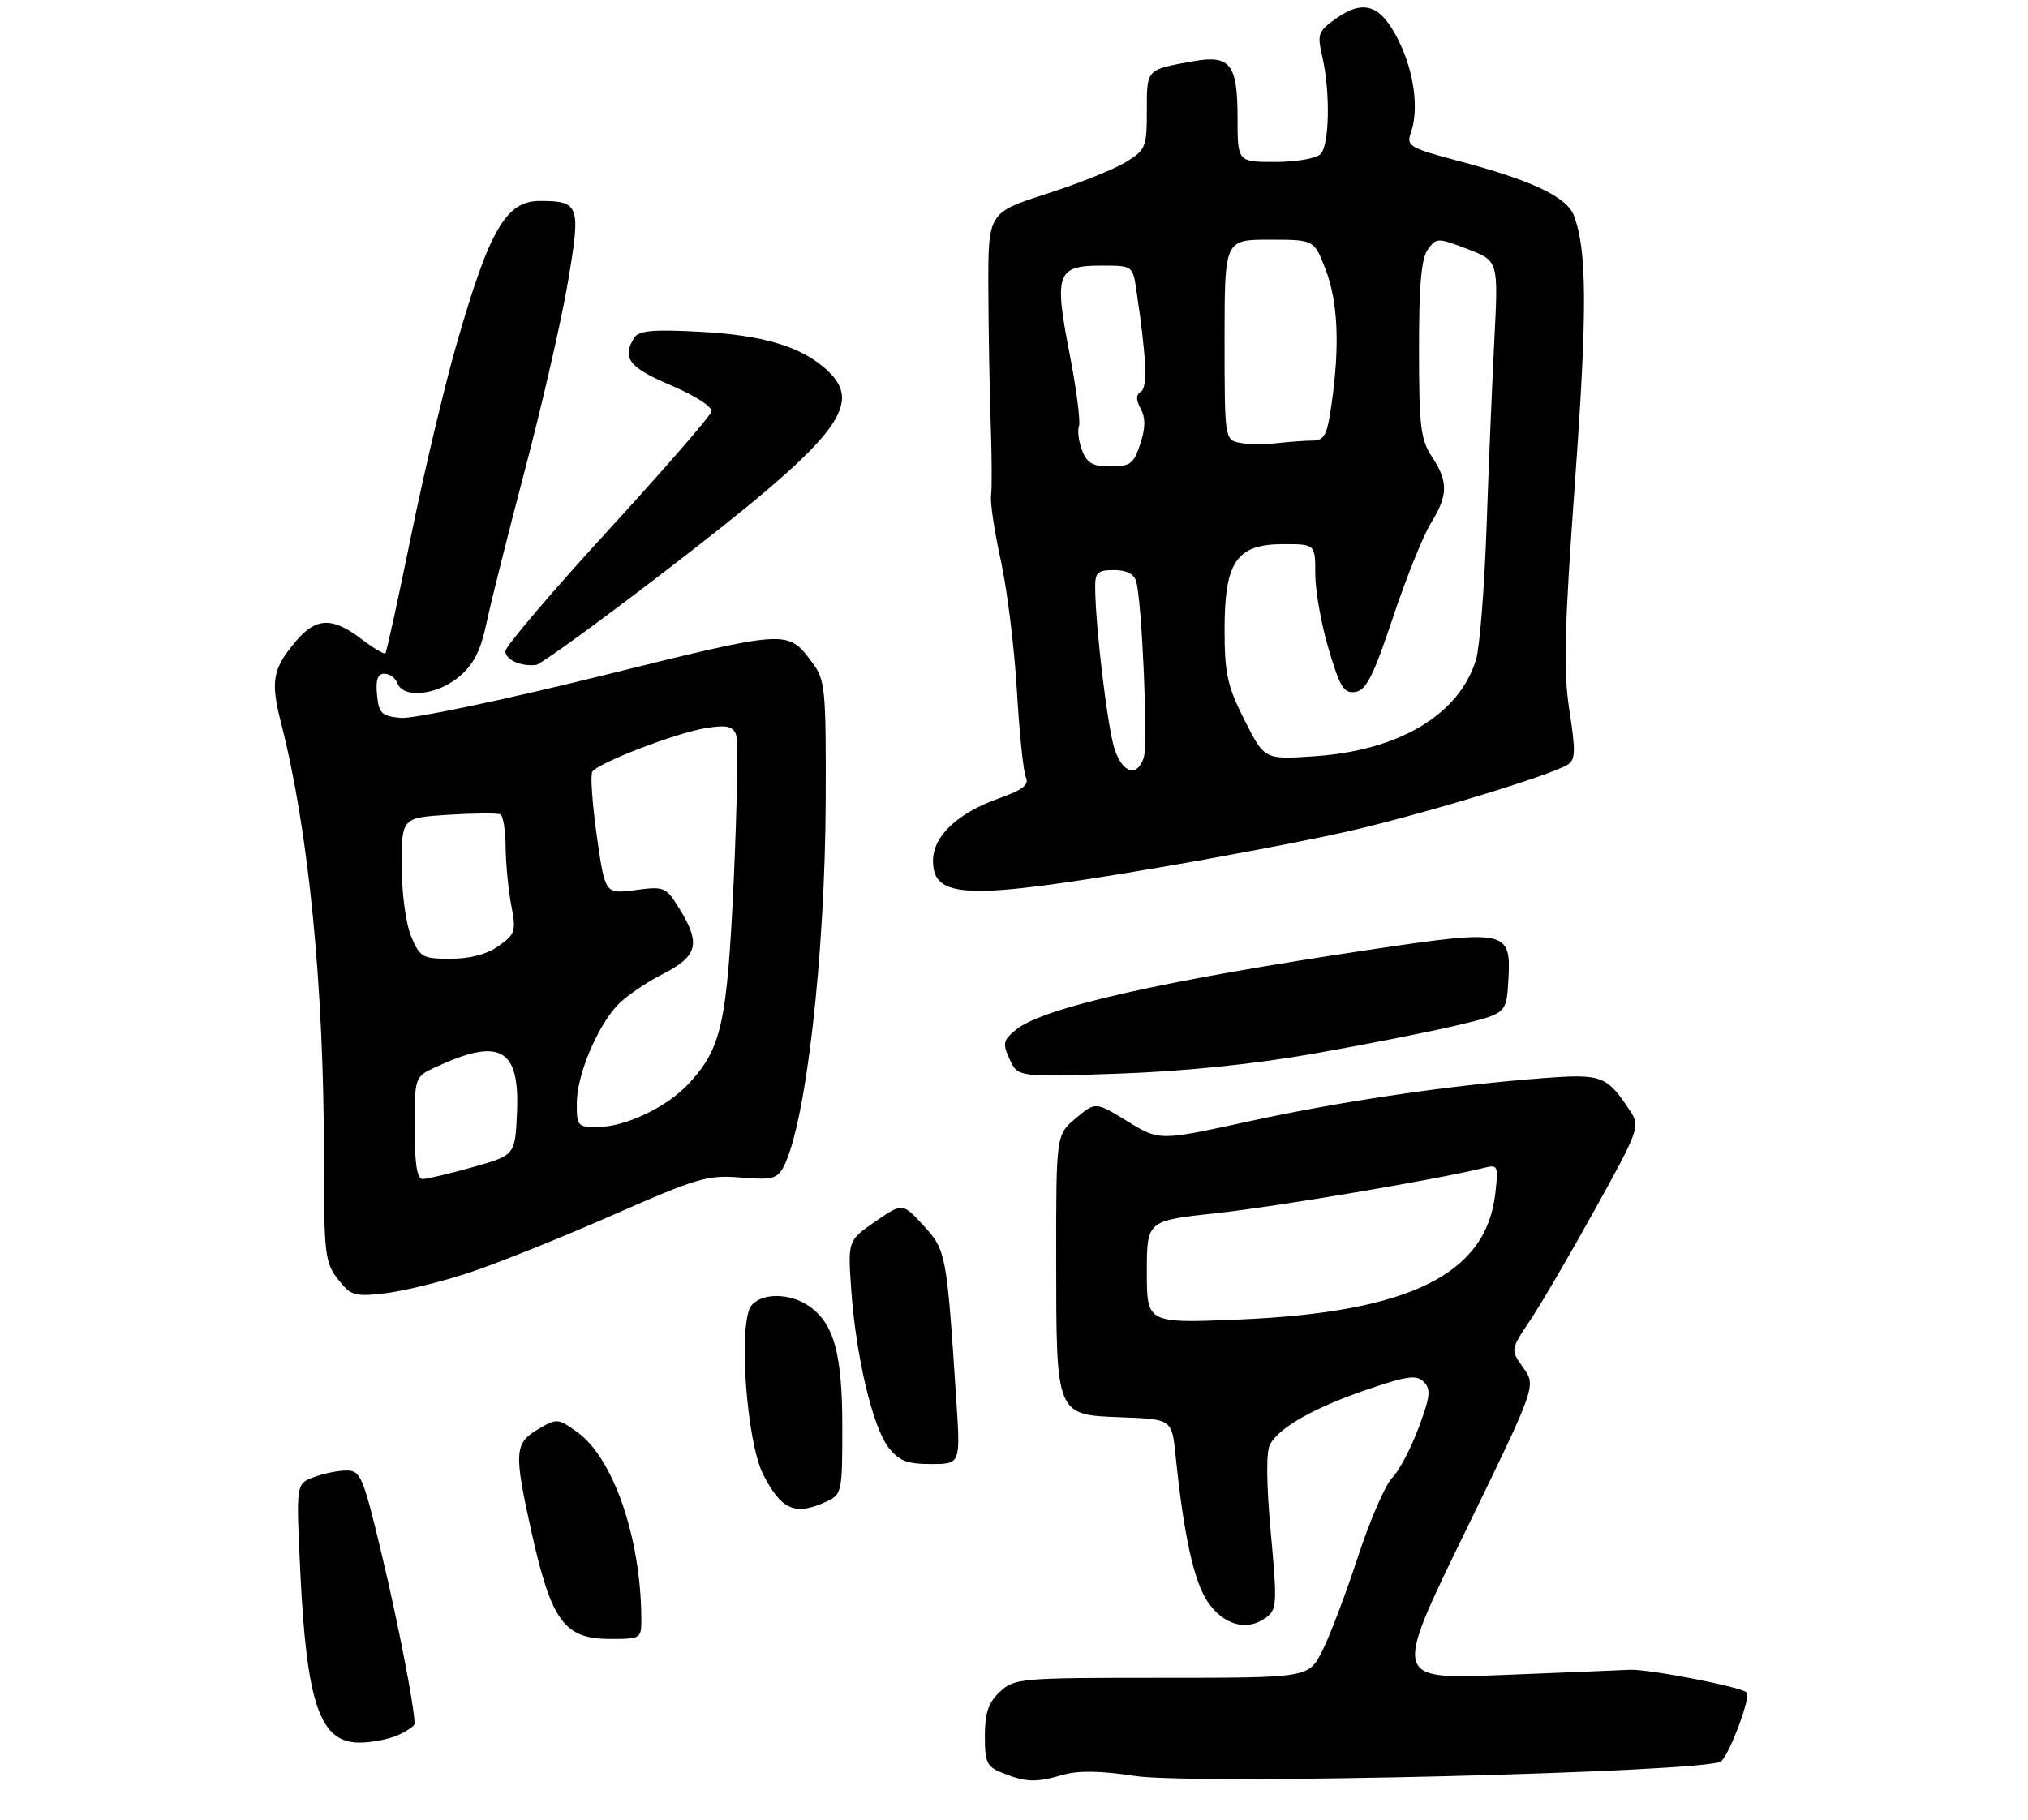 <?xml version="1.0" encoding="UTF-8" standalone="no"?>
<!DOCTYPE svg PUBLIC "-//W3C//DTD SVG 1.1//EN" "http://www.w3.org/Graphics/SVG/1.1/DTD/svg11.dtd" >
<svg xmlns="http://www.w3.org/2000/svg" xmlns:xlink="http://www.w3.org/1999/xlink" version="1.1" viewBox="0 0 313 281">
 <g >
 <path fill="currentColor"
d=" M 164.01 273.99 C 166.43 273.29 169.84 273.34 175.16 274.15 C 184.44 275.56 263.58 273.59 265.62 271.90 C 266.95 270.80 270.26 261.92 269.59 261.26 C 268.73 260.39 254.34 257.61 251.50 257.76 C 249.85 257.84 240.97 258.21 231.77 258.57 C 215.04 259.23 215.04 259.23 226.07 236.59 C 237.10 213.94 237.10 213.94 235.11 211.15 C 233.12 208.36 233.12 208.36 236.09 203.93 C 237.73 201.49 242.25 193.76 246.14 186.74 C 252.89 174.57 253.14 173.87 251.68 171.63 C 248.00 166.01 247.29 165.74 238.07 166.44 C 223.70 167.53 207.20 169.96 192.71 173.11 C 178.92 176.12 178.92 176.12 174.00 173.09 C 169.08 170.07 169.08 170.07 166.04 172.62 C 163.00 175.18 163.00 175.18 163.01 194.34 C 163.03 218.71 162.90 218.40 173.21 218.79 C 180.87 219.08 180.87 219.08 181.45 224.79 C 182.69 236.93 184.26 244.09 186.37 247.23 C 188.81 250.86 192.43 251.87 195.36 249.73 C 197.09 248.46 197.14 247.61 196.13 236.57 C 195.44 228.96 195.40 224.13 196.01 222.97 C 197.43 220.34 202.88 217.26 211.13 214.46 C 217.22 212.38 218.63 212.20 219.75 213.32 C 220.88 214.45 220.74 215.61 218.93 220.45 C 217.74 223.63 215.91 227.09 214.86 228.14 C 213.81 229.19 211.42 234.72 209.55 240.41 C 207.69 246.11 205.21 252.62 204.06 254.88 C 201.96 259.00 201.96 259.00 179.29 259.00 C 157.40 259.00 156.55 259.07 154.31 261.17 C 152.54 262.84 152.00 264.43 152.00 267.98 C 152.00 272.10 152.30 272.73 154.75 273.70 C 158.40 275.14 159.86 275.19 164.01 273.99 Z  M 61.45 267.84 C 62.85 267.20 64.00 266.41 63.99 266.09 C 63.96 263.46 61.39 250.26 58.87 239.75 C 56.04 227.91 55.65 227.00 53.47 227.00 C 52.19 227.00 49.91 227.46 48.42 228.03 C 45.70 229.06 45.70 229.06 46.33 242.28 C 47.31 263.03 49.35 269.00 55.48 269.00 C 57.36 269.00 60.05 268.48 61.45 267.84 Z  M 98.98 249.75 C 98.90 237.34 94.64 225.01 89.04 221.03 C 86.10 218.93 85.94 218.92 83.01 220.65 C 79.40 222.79 79.31 224.18 81.97 236.22 C 85.07 250.25 87.07 253.00 94.15 253.00 C 98.96 253.00 99.00 252.97 98.98 249.75 Z  M 127.45 231.84 C 129.94 230.70 130.00 230.45 130.00 220.31 C 130.00 208.97 128.73 204.32 124.88 201.63 C 121.96 199.59 117.64 199.53 115.99 201.51 C 113.89 204.04 115.18 222.53 117.81 227.66 C 120.60 233.08 122.71 234.00 127.45 231.84 Z  M 147.60 216.25 C 146.11 193.43 146.03 193.00 142.53 189.19 C 139.30 185.66 139.30 185.66 135.07 188.58 C 130.85 191.50 130.85 191.50 131.38 199.12 C 132.10 209.38 134.70 220.34 137.14 223.45 C 138.76 225.52 140.01 226.00 143.69 226.00 C 148.24 226.00 148.24 226.00 147.60 216.25 Z  M 72.61 196.39 C 76.95 194.94 86.86 190.96 94.63 187.54 C 107.61 181.83 109.22 181.35 114.29 181.77 C 119.09 182.17 119.95 181.97 120.90 180.18 C 124.35 173.74 127.36 147.55 127.44 123.32 C 127.50 106.51 127.35 104.94 125.45 102.40 C 121.51 97.13 122.06 97.09 92.66 104.36 C 77.57 108.09 63.71 111.00 61.86 110.82 C 58.88 110.54 58.46 110.13 58.19 107.25 C 57.96 104.93 58.29 104.00 59.33 104.00 C 60.13 104.00 61.05 104.67 61.36 105.50 C 62.27 107.87 67.49 107.30 70.86 104.46 C 73.11 102.57 74.18 100.48 75.08 96.21 C 75.74 93.07 78.44 82.31 81.08 72.30 C 83.71 62.29 86.68 49.33 87.66 43.50 C 89.66 31.67 89.45 31.05 83.40 31.02 C 78.13 30.99 75.59 35.32 70.52 52.94 C 68.62 59.51 65.44 72.91 63.45 82.70 C 61.45 92.49 59.67 100.66 59.48 100.85 C 59.29 101.04 57.60 100.03 55.72 98.60 C 51.29 95.22 48.75 95.32 45.66 98.99 C 42.05 103.28 41.72 105.13 43.40 111.68 C 47.64 128.24 49.99 152.15 50.00 178.62 C 50.00 193.62 50.15 194.92 52.17 197.48 C 54.18 200.04 54.71 200.19 59.53 199.63 C 62.39 199.29 68.28 197.83 72.61 196.39 Z  M 203.00 162.61 C 210.97 161.20 220.88 159.24 225.00 158.25 C 232.50 156.46 232.50 156.46 232.80 151.29 C 233.25 143.60 232.60 143.45 211.79 146.55 C 179.59 151.34 161.06 155.51 156.82 158.94 C 154.81 160.58 154.70 161.05 155.83 163.52 C 157.09 166.28 157.09 166.28 172.79 165.73 C 182.90 165.37 193.67 164.26 203.00 162.61 Z  M 178.91 133.91 C 188.49 132.29 201.31 129.84 207.41 128.48 C 218.49 126.01 239.22 119.75 241.94 118.05 C 243.16 117.29 243.20 115.99 242.23 109.73 C 241.28 103.63 241.43 97.31 243.08 74.40 C 244.99 47.92 244.95 38.63 242.91 33.27 C 241.83 30.41 236.43 27.85 225.23 24.88 C 217.63 22.87 217.03 22.52 217.72 20.59 C 219.04 16.96 218.28 11.14 215.85 6.24 C 213.11 0.71 210.47 -0.19 206.11 2.92 C 203.44 4.83 203.28 5.28 204.08 8.74 C 205.34 14.19 205.19 22.41 203.80 23.80 C 203.14 24.46 199.99 25.00 196.80 25.00 C 191.00 25.00 191.00 25.00 191.00 18.12 C 191.00 9.92 189.86 8.45 184.26 9.44 C 176.87 10.75 177.00 10.61 177.00 17.08 C 177.00 22.71 176.83 23.14 173.75 25.03 C 171.96 26.13 166.45 28.34 161.50 29.93 C 152.50 32.83 152.50 32.83 152.54 44.67 C 152.57 51.18 152.73 60.55 152.91 65.50 C 153.08 70.45 153.11 75.40 152.96 76.50 C 152.81 77.60 153.49 82.10 154.46 86.50 C 155.43 90.90 156.55 99.90 156.94 106.50 C 157.32 113.10 157.95 119.18 158.34 120.01 C 158.86 121.15 157.84 121.94 154.18 123.24 C 147.75 125.52 144.00 129.08 144.00 132.87 C 144.00 138.80 149.26 138.96 178.91 133.91 Z  M 102.23 88.50 C 129.18 67.81 133.45 62.59 127.74 57.22 C 123.83 53.55 117.95 51.75 108.15 51.22 C 100.83 50.83 98.60 51.02 97.91 52.11 C 95.92 55.25 97.05 56.72 103.55 59.48 C 107.37 61.11 109.97 62.80 109.80 63.54 C 109.63 64.24 102.41 72.55 93.75 82.00 C 85.09 91.46 78.00 99.79 78.00 100.52 C 78.00 101.85 80.39 102.92 82.75 102.64 C 83.43 102.56 92.20 96.20 102.23 88.50 Z  M 177.00 196.36 C 177.00 188.43 177.00 188.43 187.75 187.27 C 197.08 186.26 221.77 182.08 228.90 180.31 C 231.21 179.73 231.28 179.86 230.78 184.26 C 229.37 196.74 217.49 202.58 191.25 203.69 C 177.00 204.29 177.00 204.29 177.00 196.36 Z  M 64.00 174.11 C 64.00 166.23 64.00 166.23 67.25 164.72 C 77.20 160.10 80.24 161.81 79.79 171.78 C 79.50 178.32 79.50 178.32 73.00 180.16 C 69.42 181.17 65.94 181.99 65.25 182.00 C 64.36 182.00 64.00 179.76 64.00 174.11 Z  M 89.02 170.25 C 89.05 165.94 92.11 158.59 95.31 155.15 C 96.52 153.86 99.64 151.71 102.25 150.38 C 107.71 147.60 108.20 145.68 104.85 140.26 C 102.78 136.90 102.54 136.80 98.04 137.40 C 93.39 138.02 93.39 138.02 92.11 129.04 C 91.42 124.10 91.10 119.65 91.41 119.14 C 92.26 117.78 104.33 113.13 108.95 112.39 C 112.12 111.88 113.10 112.09 113.59 113.36 C 113.93 114.25 113.77 124.32 113.25 135.74 C 112.21 158.09 111.37 161.86 106.20 167.38 C 102.83 170.96 96.52 173.95 92.25 173.98 C 89.15 174.00 89.00 173.82 89.02 170.25 Z  M 63.45 144.53 C 62.63 142.56 62.00 137.86 62.00 133.64 C 62.00 126.23 62.00 126.23 69.25 125.77 C 73.24 125.52 76.84 125.50 77.25 125.72 C 77.66 125.94 78.02 128.23 78.04 130.81 C 78.07 133.39 78.46 137.42 78.91 139.77 C 79.68 143.74 79.54 144.19 76.97 146.02 C 75.16 147.31 72.57 148.00 69.54 148.00 C 65.19 148.00 64.81 147.78 63.45 144.53 Z  M 172.06 115.75 C 170.99 112.72 169.08 96.97 169.03 90.75 C 169.00 88.37 169.39 88.00 171.93 88.00 C 173.87 88.00 175.03 88.59 175.36 89.75 C 176.26 92.96 177.20 114.80 176.53 116.92 C 175.54 120.01 173.35 119.44 172.06 115.75 Z  M 192.08 111.17 C 189.42 105.88 189.00 103.99 189.00 97.16 C 189.00 86.69 190.85 84.00 198.07 84.00 C 203.00 84.00 203.00 84.00 203.00 88.64 C 203.00 91.20 203.93 96.40 205.06 100.20 C 206.82 106.11 207.42 107.08 209.19 106.81 C 210.85 106.56 211.97 104.35 214.97 95.37 C 217.01 89.26 219.65 82.68 220.84 80.76 C 223.51 76.44 223.54 74.34 221.00 70.50 C 219.26 67.88 219.01 65.79 219.01 53.94 C 219.00 44.02 219.37 39.88 220.37 38.51 C 221.70 36.68 221.88 36.68 226.50 38.45 C 231.26 40.26 231.26 40.26 230.64 52.38 C 230.30 59.05 229.75 72.15 229.43 81.50 C 229.10 90.85 228.37 100.00 227.81 101.84 C 225.21 110.31 215.96 115.85 202.90 116.74 C 195.17 117.27 195.17 117.27 192.08 111.17 Z  M 167.00 69.51 C 166.48 68.14 166.27 66.45 166.53 65.76 C 166.79 65.07 166.13 60.03 165.07 54.56 C 162.67 42.24 163.12 41.00 169.95 41.00 C 174.82 41.00 174.83 41.01 175.38 44.75 C 176.94 55.18 177.15 59.79 176.10 60.44 C 175.31 60.93 175.30 61.69 176.06 63.11 C 176.82 64.53 176.80 66.08 175.98 68.55 C 174.98 71.60 174.44 72.00 171.40 72.00 C 168.64 72.00 167.76 71.50 167.00 69.51 Z  M 191.25 68.34 C 189.03 67.87 189.00 67.62 189.00 52.43 C 189.00 37.00 189.00 37.00 195.92 37.00 C 202.83 37.00 202.83 37.00 204.59 41.60 C 206.50 46.59 206.80 53.24 205.53 62.25 C 204.84 67.17 204.42 68.00 202.61 68.01 C 201.45 68.02 198.93 68.20 197.00 68.42 C 195.07 68.64 192.49 68.60 191.25 68.34 Z "/>
</g>
</svg>